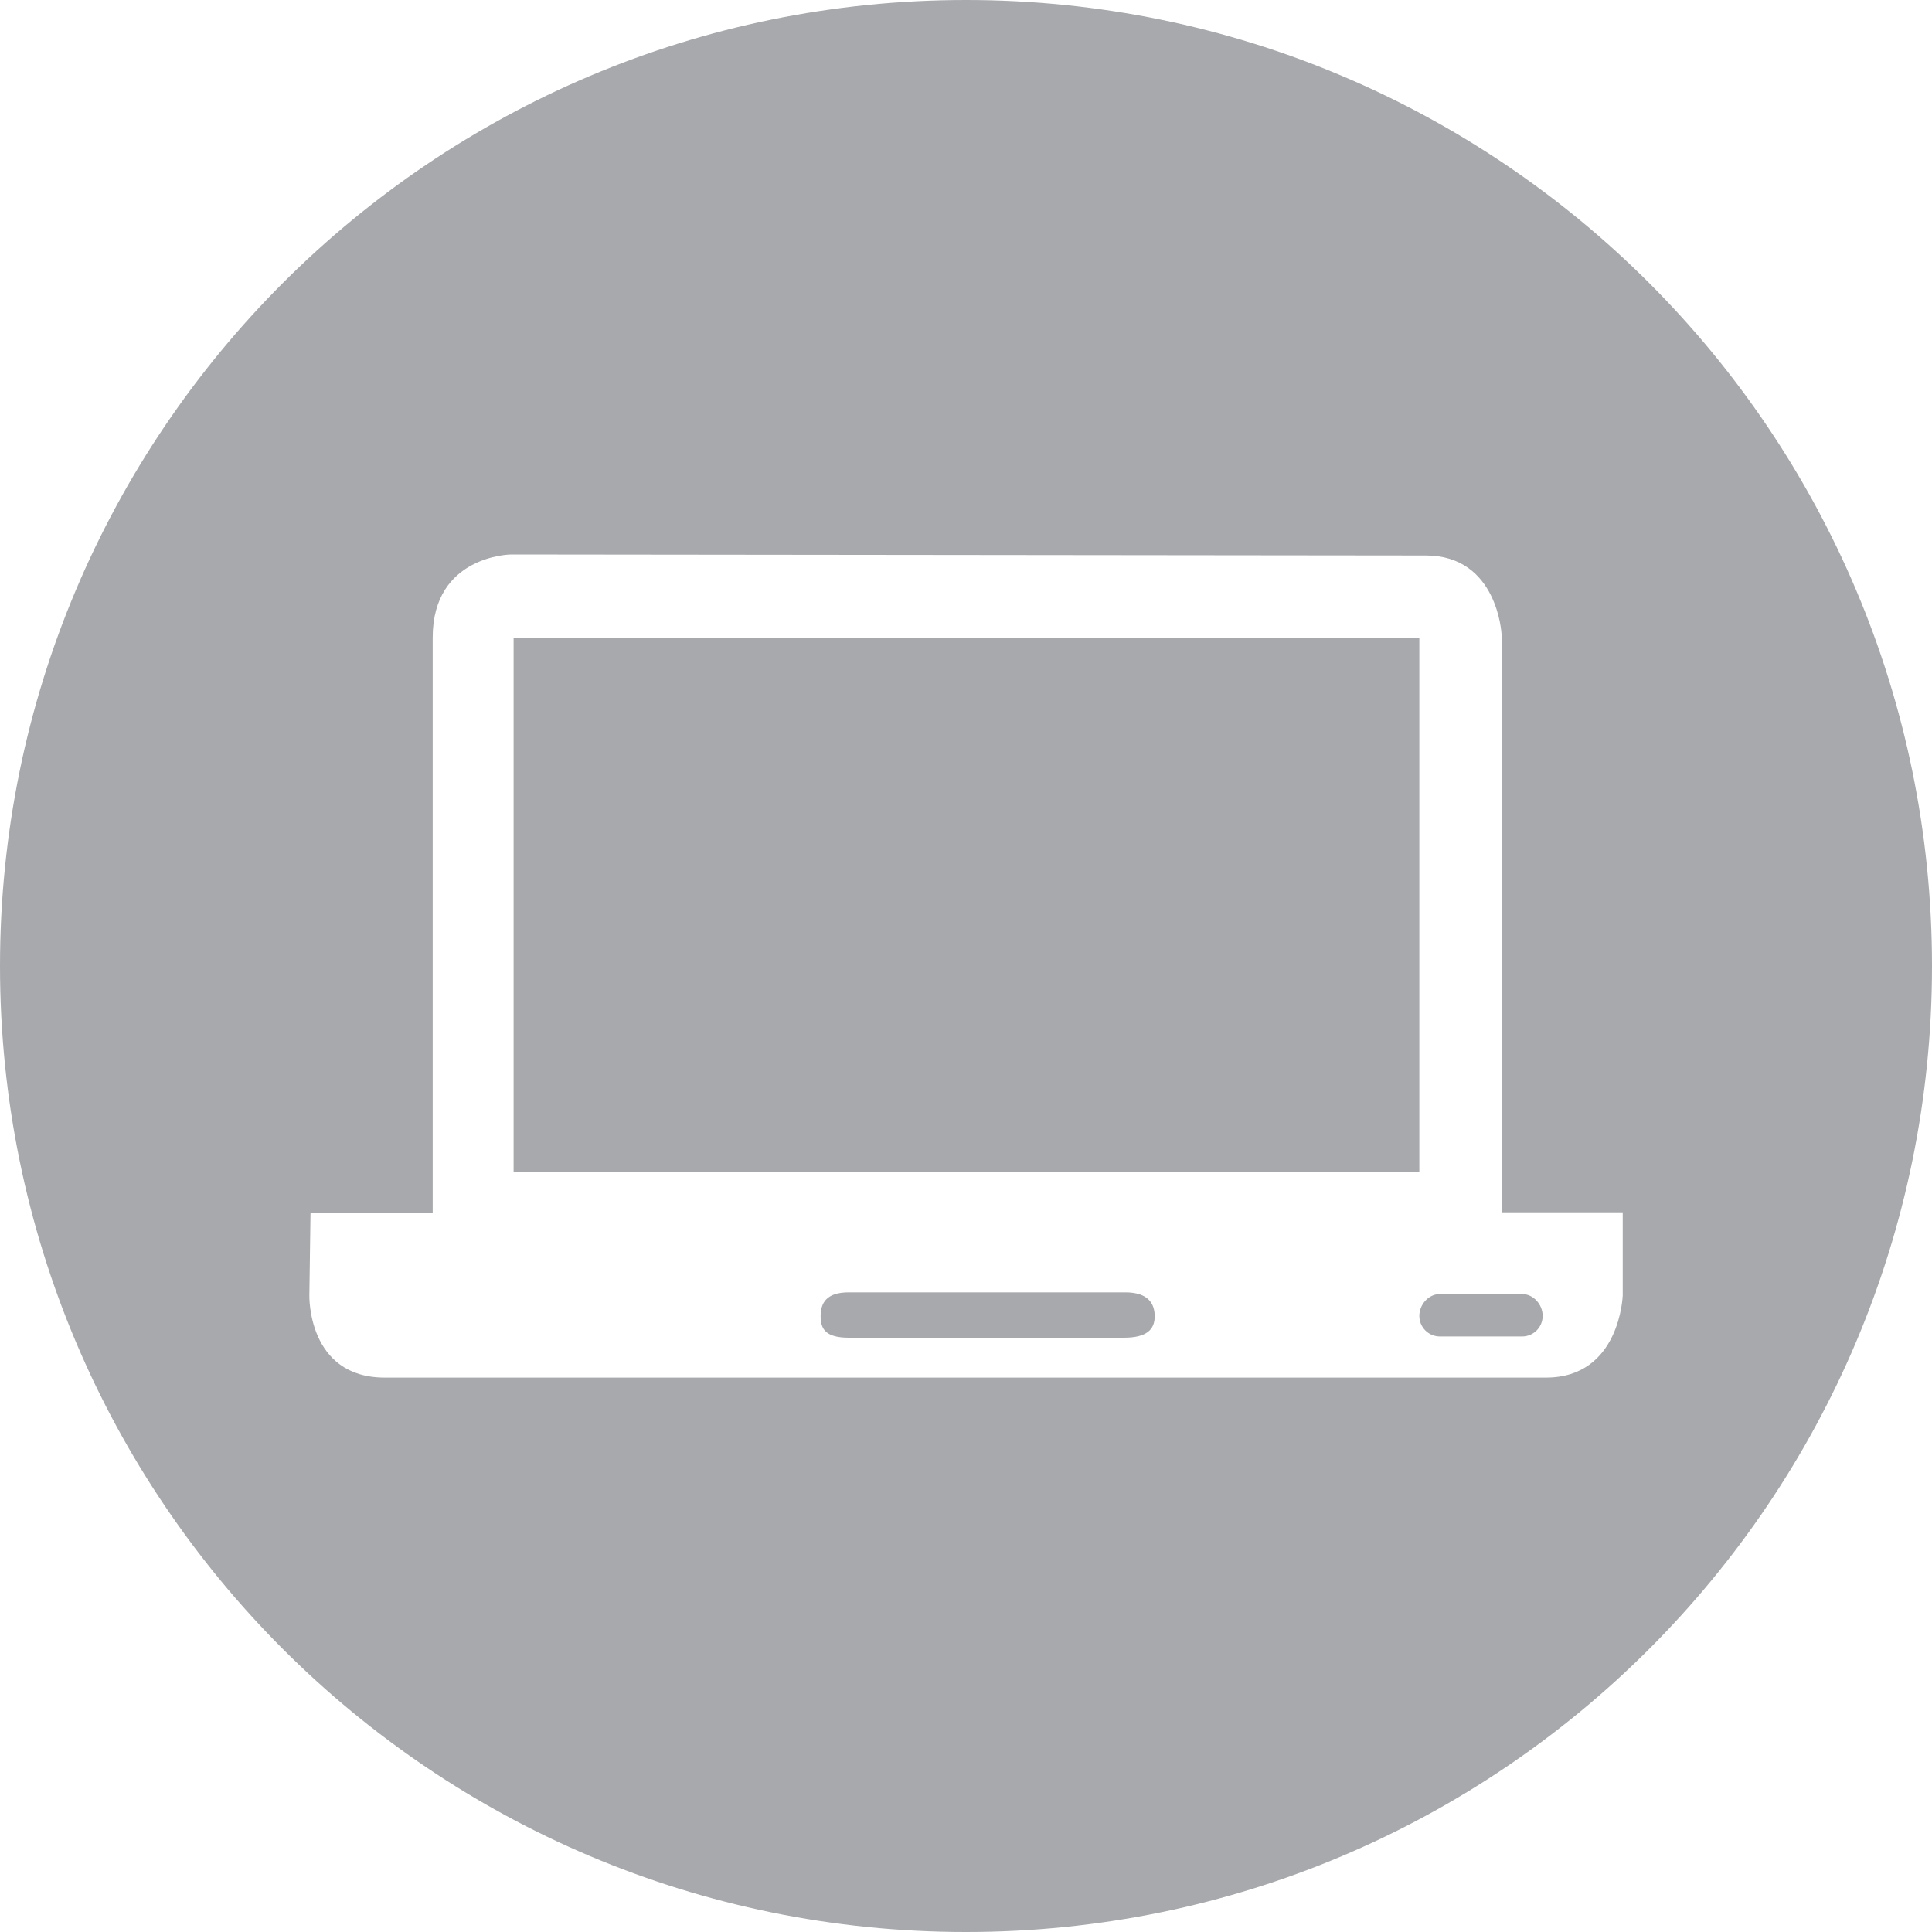 <?xml version="1.0" encoding="utf-8"?>
<!-- Generator: Adobe Illustrator 17.1.0, SVG Export Plug-In . SVG Version: 6.00 Build 0)  -->
<!DOCTYPE svg PUBLIC "-//W3C//DTD SVG 1.1//EN" "http://www.w3.org/Graphics/SVG/1.1/DTD/svg11.dtd">
<svg version="1.1" id="Layer_1" xmlns="http://www.w3.org/2000/svg" xmlns:xlink="http://www.w3.org/1999/xlink" x="0px" y="0px"
	 viewBox="0 0 25 25" enable-background="new 0 0 25 25" xml:space="preserve">
<g>
	<g>
		<path fill-rule="evenodd" clip-rule="evenodd" fill="#A7A9AC" d="M18.366,17.028c0,0.147,0.119,0.266,0.266,0.266h1.064
			c0.147,0,0.266-0.119,0.266-0.266c0-0.147-0.119-0.283-0.266-0.283h-1.064C18.485,16.745,18.366,16.881,18.366,17.028z
			 M18.366,8.25H6.646v6.916h11.72V8.25z M14.559,16.723h-3.574c-0.294,0-0.366,0.139-0.366,0.31c0,0.171,0.072,0.277,0.366,0.277
			h3.558c0.294,0,0.399-0.105,0.399-0.277C14.941,16.862,14.852,16.723,14.559,16.723z M12.5,0C5.596,0,0,5.596,0,12.5
			S5.596,25,12.5,25C19.404,25,25,19.404,25,12.5S19.404,0,12.5,0z M20.998,16.762c0,0-0.033,1.064-0.992,1.064H4.978
			c-1.003,0-0.975-1.064-0.975-1.064l0.015-1.065l1.581,0.001V8.25c0-1.064,1.011-1.075,1.011-1.075l11.84,0.013
			c0.931,0,0.98,1.018,0.98,1.018v7.481h1.568V16.762z"/>
	</g>
</g>
</svg>
